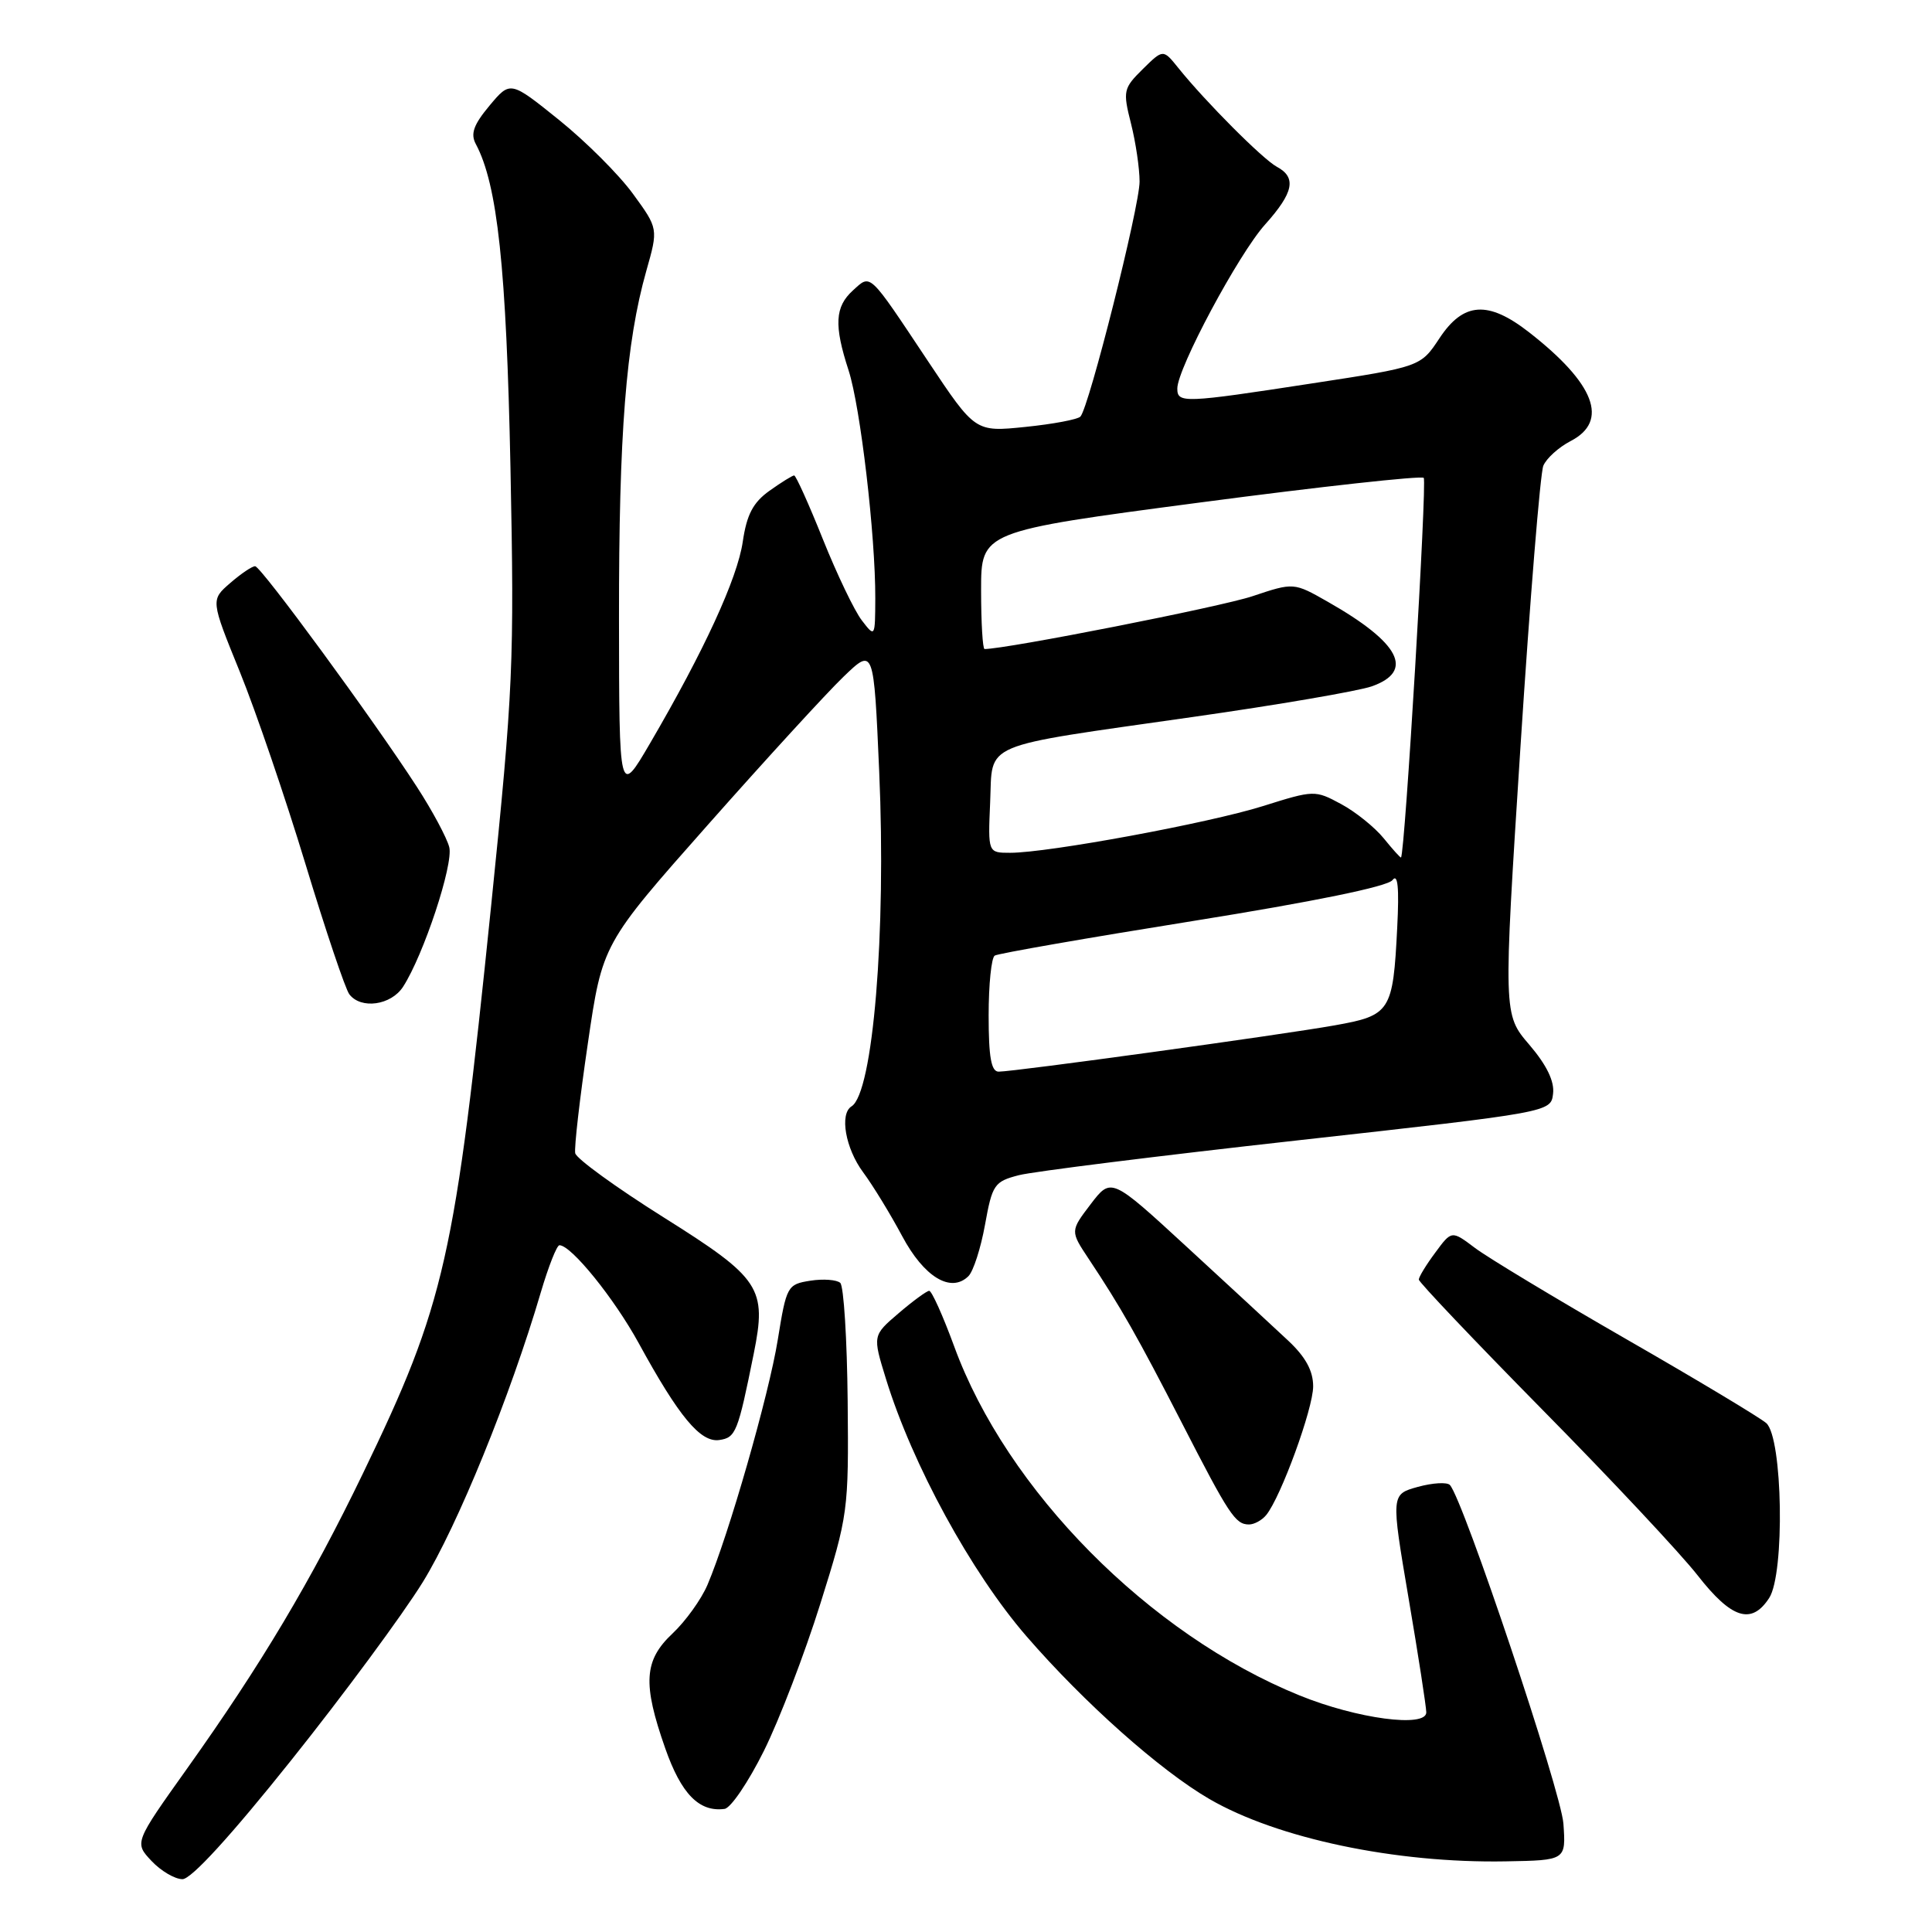 <?xml version="1.0" encoding="UTF-8" standalone="no"?>
<!DOCTYPE svg PUBLIC "-//W3C//DTD SVG 1.1//EN" "http://www.w3.org/Graphics/SVG/1.1/DTD/svg11.dtd" >
<svg xmlns="http://www.w3.org/2000/svg" xmlns:xlink="http://www.w3.org/1999/xlink" version="1.1" viewBox="0 0 256 256">
 <g >
 <path fill="currentColor"
d=" M 38.58 233.25 C 45.50 224.59 53.35 213.96 56.02 209.64 C 60.61 202.21 67.62 185.00 71.67 171.21 C 72.68 167.80 73.78 165.00 74.13 165.00 C 75.69 165.00 81.37 172.02 84.63 177.97 C 89.96 187.72 92.82 191.17 95.31 190.81 C 97.50 190.49 97.77 189.81 99.87 179.39 C 101.63 170.66 100.80 169.39 87.94 161.31 C 81.65 157.36 76.38 153.53 76.22 152.81 C 76.07 152.08 76.82 145.54 77.89 138.28 C 79.82 125.08 79.82 125.08 93.80 109.29 C 101.49 100.60 109.58 91.77 111.78 89.66 C 115.78 85.81 115.78 85.81 116.50 102.27 C 117.44 123.56 115.68 144.84 112.83 146.60 C 111.22 147.60 112.03 152.17 114.36 155.32 C 115.66 157.07 117.98 160.87 119.53 163.77 C 122.44 169.23 126.00 171.38 128.32 169.10 C 128.97 168.46 129.96 165.39 130.52 162.28 C 131.48 156.96 131.75 156.56 135.00 155.72 C 136.91 155.23 153.55 153.15 171.98 151.10 C 205.50 147.37 205.50 147.37 205.79 144.92 C 205.99 143.28 204.94 141.12 202.64 138.43 C 199.19 134.41 199.19 134.41 201.47 98.95 C 202.73 79.45 204.09 62.70 204.50 61.71 C 204.91 60.73 206.54 59.26 208.12 58.44 C 213.23 55.80 211.33 50.83 202.61 44.03 C 197.19 39.80 193.92 40.01 190.75 44.80 C 188.24 48.60 188.24 48.60 173.87 50.80 C 156.83 53.42 156.00 53.45 156.00 51.48 C 156.00 48.82 164.12 33.65 167.63 29.75 C 171.42 25.52 171.83 23.52 169.19 22.10 C 167.34 21.11 159.73 13.48 156.13 9.00 C 154.12 6.50 154.12 6.50 151.42 9.16 C 148.85 11.70 148.77 12.05 149.86 16.36 C 150.49 18.85 151.00 22.32 151.00 24.06 C 151.00 27.38 144.30 53.98 143.16 55.20 C 142.80 55.58 139.51 56.20 135.86 56.57 C 129.22 57.25 129.22 57.25 122.98 47.88 C 115.01 35.91 115.43 36.30 113.02 38.48 C 110.63 40.65 110.49 43.08 112.44 49.07 C 114.01 53.90 116.01 70.99 115.98 79.29 C 115.96 84.46 115.94 84.48 114.20 82.21 C 113.23 80.96 110.91 76.12 109.04 71.46 C 107.18 66.81 105.46 63.00 105.23 63.00 C 105.00 63.00 103.53 63.91 101.96 65.03 C 99.79 66.58 98.95 68.17 98.42 71.78 C 97.71 76.64 93.30 86.23 86.13 98.50 C 82.04 105.50 82.04 105.50 82.02 81.91 C 82.00 57.40 82.94 45.44 85.64 35.89 C 87.23 30.29 87.23 30.29 83.86 25.67 C 82.01 23.13 77.60 18.73 74.06 15.88 C 67.62 10.70 67.62 10.70 64.86 14.00 C 62.75 16.53 62.32 17.73 63.05 19.09 C 65.92 24.46 67.10 35.46 67.64 62.00 C 68.16 87.87 68.01 91.31 65.08 120.00 C 60.28 166.90 58.97 172.71 48.10 195.22 C 41.22 209.47 34.62 220.54 24.80 234.33 C 17.80 244.16 17.80 244.16 20.07 246.58 C 21.32 247.91 23.17 249.00 24.18 249.00 C 25.34 249.00 30.59 243.26 38.58 233.25 Z  M 207.16 241.64 C 206.85 237.37 193.89 198.69 192.12 196.77 C 191.74 196.37 189.84 196.48 187.87 197.02 C 184.31 198.01 184.31 198.01 186.64 211.75 C 187.93 219.31 188.98 226.13 188.99 226.89 C 189.01 228.97 179.80 227.75 172.19 224.65 C 152.27 216.56 133.39 197.47 126.43 178.39 C 124.94 174.33 123.45 171.02 123.12 171.04 C 122.78 171.06 120.95 172.40 119.06 174.02 C 115.62 176.96 115.62 176.96 117.40 182.73 C 120.90 194.08 128.69 208.35 136.00 216.80 C 143.68 225.66 153.72 234.59 160.27 238.39 C 169.28 243.61 184.93 246.90 199.50 246.64 C 207.50 246.50 207.50 246.50 207.16 241.64 Z  M 101.22 232.00 C 103.27 227.88 106.63 219.10 108.70 212.50 C 112.39 200.74 112.46 200.21 112.32 185.64 C 112.24 177.46 111.80 170.42 111.34 169.99 C 110.88 169.57 109.09 169.43 107.37 169.70 C 104.33 170.18 104.21 170.40 103.06 177.52 C 101.88 184.85 96.54 203.44 93.74 210.01 C 92.92 211.93 90.84 214.82 89.12 216.44 C 85.32 220.01 85.13 223.07 88.15 231.67 C 90.27 237.71 92.64 240.13 96.00 239.69 C 96.83 239.59 99.17 236.12 101.22 232.00 Z  M 234.42 211.75 C 236.52 208.54 236.22 190.49 234.04 188.57 C 233.19 187.83 224.85 182.82 215.50 177.45 C 206.15 172.07 197.12 166.63 195.43 165.35 C 192.35 163.03 192.35 163.03 190.18 165.98 C 188.98 167.59 188.00 169.20 188.00 169.55 C 188.00 169.89 195.39 177.67 204.42 186.84 C 213.46 196.00 222.69 205.86 224.95 208.75 C 229.44 214.50 232.08 215.34 234.42 211.75 Z  M 167.78 200.75 C 169.72 198.38 174.00 186.65 174.00 183.70 C 174.00 181.63 172.99 179.79 170.67 177.62 C 168.84 175.90 162.82 170.34 157.29 165.25 C 147.24 156.00 147.24 156.00 144.52 159.56 C 141.81 163.12 141.81 163.12 144.26 166.81 C 148.51 173.20 150.77 177.19 156.58 188.50 C 162.86 200.74 163.69 202.00 165.50 202.00 C 166.19 202.00 167.22 201.44 167.78 200.75 Z  M 53.41 130.75 C 56.13 126.54 60.10 114.54 59.53 112.26 C 59.22 111.03 57.29 107.42 55.23 104.25 C 49.51 95.41 34.59 75.06 33.81 75.03 C 33.42 75.01 31.94 76.01 30.51 77.25 C 27.91 79.50 27.91 79.50 31.77 89.00 C 33.89 94.22 37.81 105.70 40.48 114.50 C 43.15 123.30 45.76 131.06 46.29 131.75 C 47.83 133.77 51.82 133.21 53.41 130.75 Z  M 131.00 134.56 C 131.00 130.47 131.36 126.89 131.81 126.62 C 132.26 126.34 144.07 124.28 158.06 122.04 C 174.09 119.47 183.87 117.47 184.51 116.62 C 185.22 115.68 185.41 117.59 185.14 122.88 C 184.58 134.05 184.26 134.55 176.82 135.87 C 169.77 137.13 134.40 142.00 132.33 142.00 C 131.34 142.00 131.00 140.08 131.00 134.56 Z  M 183.35 111.08 C 182.16 109.62 179.62 107.57 177.70 106.54 C 174.25 104.68 174.12 104.68 167.35 106.81 C 160.16 109.07 138.90 113.00 133.85 113.00 C 130.91 113.00 130.91 113.00 131.20 106.32 C 131.56 98.22 129.52 99.08 158.00 95.01 C 169.28 93.41 179.96 91.57 181.75 90.95 C 187.46 88.94 185.52 85.19 175.96 79.75 C 171.43 77.17 171.43 77.17 165.96 79.00 C 161.84 80.39 133.37 86.00 130.46 86.00 C 130.21 86.00 130.00 82.49 130.00 78.21 C 130.00 70.41 130.00 70.41 159.04 66.58 C 175.01 64.47 188.34 63.01 188.65 63.32 C 189.11 63.78 186.16 113.20 185.64 113.62 C 185.56 113.68 184.53 112.54 183.35 111.08 Z "/>
</g>
</svg>